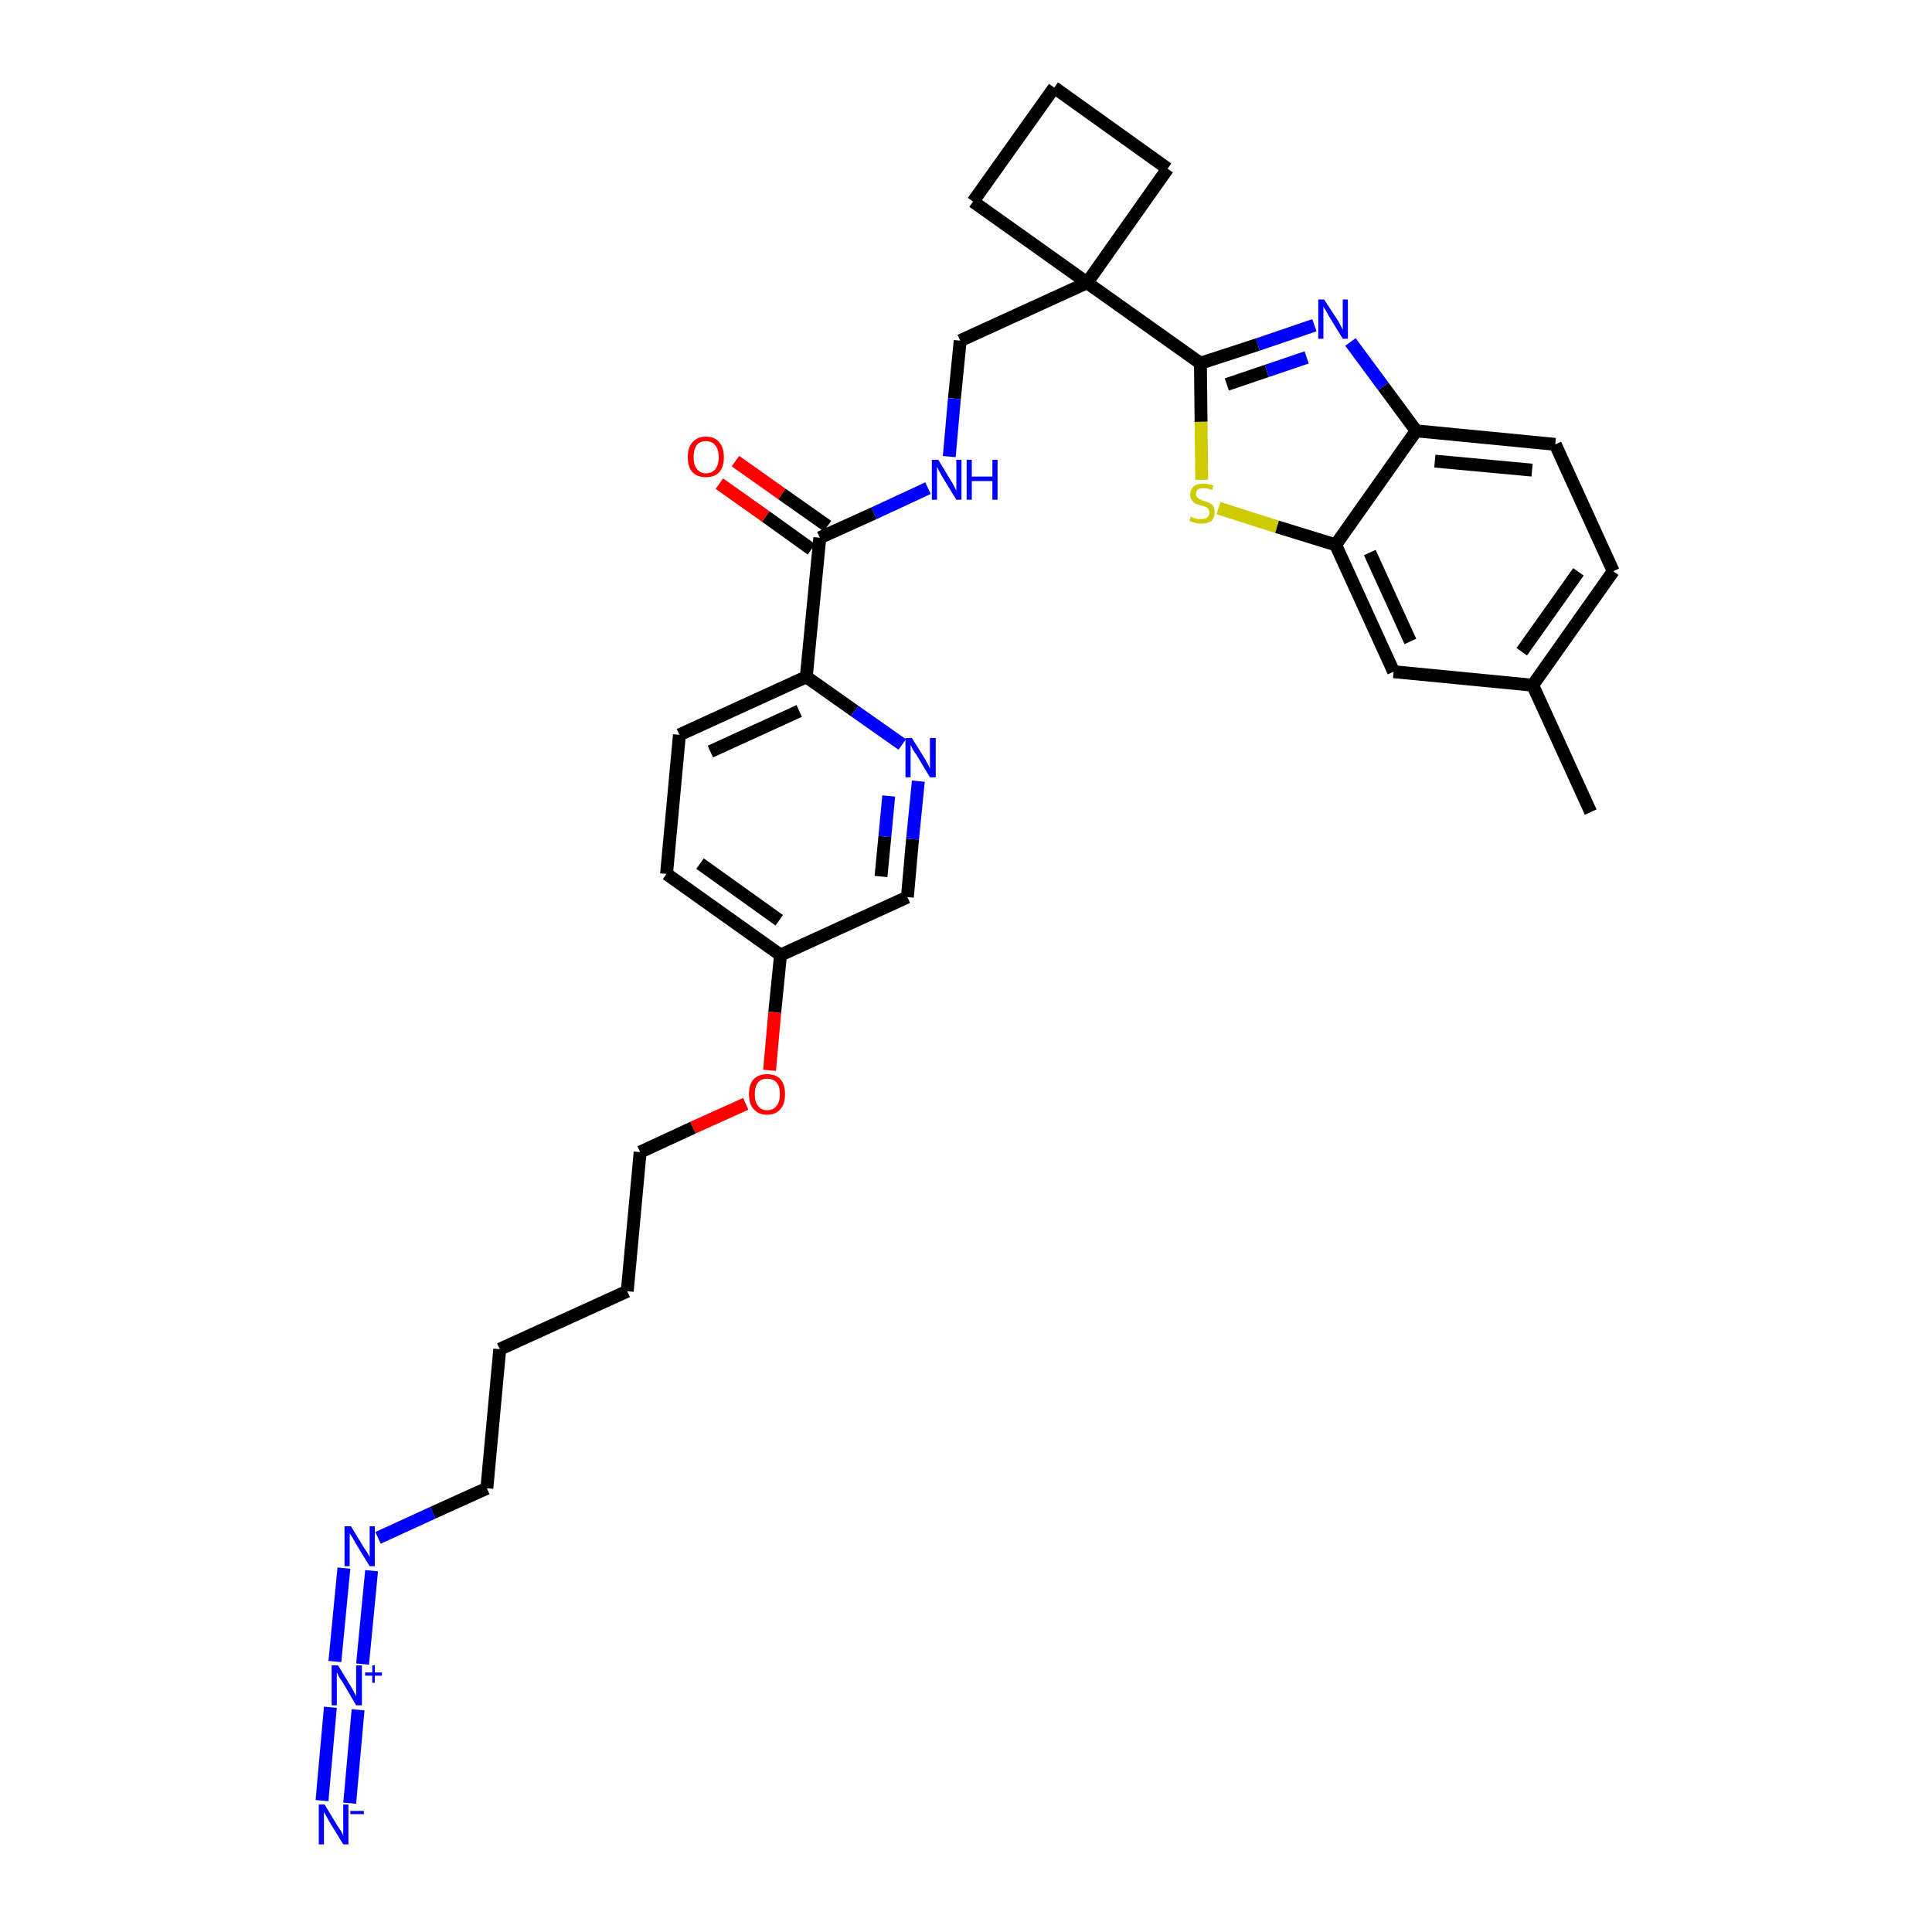<?xml version='1.0' encoding='iso-8859-1'?>
<svg version='1.1' baseProfile='full'
              xmlns='http://www.w3.org/2000/svg'
                      xmlns:rdkit='http://www.rdkit.org/xml'
                      xmlns:xlink='http://www.w3.org/1999/xlink'
                  xml:space='preserve'
width='300px' height='300px' viewBox='0 0 300 300'>
<!-- END OF HEADER -->
<path class='bond-0 atom-0 atom-1' d='M 247.0,126.1 L 238.0,106.4' style='fill:none;fill-rule:evenodd;stroke:#000000;stroke-width:2.0px;stroke-linecap:butt;stroke-linejoin:miter;stroke-opacity:1' />
<path class='bond-1 atom-1 atom-2' d='M 238.0,106.4 L 250.5,88.7' style='fill:none;fill-rule:evenodd;stroke:#000000;stroke-width:2.0px;stroke-linecap:butt;stroke-linejoin:miter;stroke-opacity:1' />
<path class='bond-1 atom-1 atom-2' d='M 236.3,101.2 L 245.1,88.8' style='fill:none;fill-rule:evenodd;stroke:#000000;stroke-width:2.0px;stroke-linecap:butt;stroke-linejoin:miter;stroke-opacity:1' />
<path class='bond-31 atom-31 atom-1' d='M 216.4,104.3 L 238.0,106.4' style='fill:none;fill-rule:evenodd;stroke:#000000;stroke-width:2.0px;stroke-linecap:butt;stroke-linejoin:miter;stroke-opacity:1' />
<path class='bond-2 atom-2 atom-3' d='M 250.5,88.7 L 241.5,69.0' style='fill:none;fill-rule:evenodd;stroke:#000000;stroke-width:2.0px;stroke-linecap:butt;stroke-linejoin:miter;stroke-opacity:1' />
<path class='bond-3 atom-3 atom-4' d='M 241.5,69.0 L 219.9,66.9' style='fill:none;fill-rule:evenodd;stroke:#000000;stroke-width:2.0px;stroke-linecap:butt;stroke-linejoin:miter;stroke-opacity:1' />
<path class='bond-3 atom-3 atom-4' d='M 237.9,73.0 L 222.8,71.6' style='fill:none;fill-rule:evenodd;stroke:#000000;stroke-width:2.0px;stroke-linecap:butt;stroke-linejoin:miter;stroke-opacity:1' />
<path class='bond-4 atom-4 atom-5' d='M 219.9,66.9 L 214.8,60.0' style='fill:none;fill-rule:evenodd;stroke:#000000;stroke-width:2.0px;stroke-linecap:butt;stroke-linejoin:miter;stroke-opacity:1' />
<path class='bond-4 atom-4 atom-5' d='M 214.8,60.0 L 209.7,53.1' style='fill:none;fill-rule:evenodd;stroke:#0000FF;stroke-width:2.0px;stroke-linecap:butt;stroke-linejoin:miter;stroke-opacity:1' />
<path class='bond-32 atom-30 atom-4' d='M 207.4,84.6 L 219.9,66.9' style='fill:none;fill-rule:evenodd;stroke:#000000;stroke-width:2.0px;stroke-linecap:butt;stroke-linejoin:miter;stroke-opacity:1' />
<path class='bond-5 atom-5 atom-6' d='M 204.1,50.5 L 195.3,53.5' style='fill:none;fill-rule:evenodd;stroke:#0000FF;stroke-width:2.0px;stroke-linecap:butt;stroke-linejoin:miter;stroke-opacity:1' />
<path class='bond-5 atom-5 atom-6' d='M 195.3,53.5 L 186.4,56.4' style='fill:none;fill-rule:evenodd;stroke:#000000;stroke-width:2.0px;stroke-linecap:butt;stroke-linejoin:miter;stroke-opacity:1' />
<path class='bond-5 atom-5 atom-6' d='M 202.9,55.5 L 196.7,57.6' style='fill:none;fill-rule:evenodd;stroke:#0000FF;stroke-width:2.0px;stroke-linecap:butt;stroke-linejoin:miter;stroke-opacity:1' />
<path class='bond-5 atom-5 atom-6' d='M 196.7,57.6 L 190.5,59.7' style='fill:none;fill-rule:evenodd;stroke:#000000;stroke-width:2.0px;stroke-linecap:butt;stroke-linejoin:miter;stroke-opacity:1' />
<path class='bond-6 atom-6 atom-7' d='M 186.4,56.4 L 168.8,43.9' style='fill:none;fill-rule:evenodd;stroke:#000000;stroke-width:2.0px;stroke-linecap:butt;stroke-linejoin:miter;stroke-opacity:1' />
<path class='bond-28 atom-6 atom-29' d='M 186.4,56.4 L 186.5,65.5' style='fill:none;fill-rule:evenodd;stroke:#000000;stroke-width:2.0px;stroke-linecap:butt;stroke-linejoin:miter;stroke-opacity:1' />
<path class='bond-28 atom-6 atom-29' d='M 186.5,65.5 L 186.6,74.5' style='fill:none;fill-rule:evenodd;stroke:#CCCC00;stroke-width:2.0px;stroke-linecap:butt;stroke-linejoin:miter;stroke-opacity:1' />
<path class='bond-7 atom-7 atom-8' d='M 168.8,43.9 L 149.1,52.9' style='fill:none;fill-rule:evenodd;stroke:#000000;stroke-width:2.0px;stroke-linecap:butt;stroke-linejoin:miter;stroke-opacity:1' />
<path class='bond-25 atom-7 atom-26' d='M 168.8,43.9 L 181.3,26.2' style='fill:none;fill-rule:evenodd;stroke:#000000;stroke-width:2.0px;stroke-linecap:butt;stroke-linejoin:miter;stroke-opacity:1' />
<path class='bond-33 atom-28 atom-7' d='M 151.1,31.3 L 168.8,43.9' style='fill:none;fill-rule:evenodd;stroke:#000000;stroke-width:2.0px;stroke-linecap:butt;stroke-linejoin:miter;stroke-opacity:1' />
<path class='bond-8 atom-8 atom-9' d='M 149.1,52.9 L 148.2,61.9' style='fill:none;fill-rule:evenodd;stroke:#000000;stroke-width:2.0px;stroke-linecap:butt;stroke-linejoin:miter;stroke-opacity:1' />
<path class='bond-8 atom-8 atom-9' d='M 148.2,61.9 L 147.4,70.9' style='fill:none;fill-rule:evenodd;stroke:#0000FF;stroke-width:2.0px;stroke-linecap:butt;stroke-linejoin:miter;stroke-opacity:1' />
<path class='bond-9 atom-9 atom-10' d='M 144.1,75.8 L 135.7,79.7' style='fill:none;fill-rule:evenodd;stroke:#0000FF;stroke-width:2.0px;stroke-linecap:butt;stroke-linejoin:miter;stroke-opacity:1' />
<path class='bond-9 atom-9 atom-10' d='M 135.7,79.7 L 127.3,83.5' style='fill:none;fill-rule:evenodd;stroke:#000000;stroke-width:2.0px;stroke-linecap:butt;stroke-linejoin:miter;stroke-opacity:1' />
<path class='bond-10 atom-10 atom-11' d='M 128.5,81.7 L 121.4,76.7' style='fill:none;fill-rule:evenodd;stroke:#000000;stroke-width:2.0px;stroke-linecap:butt;stroke-linejoin:miter;stroke-opacity:1' />
<path class='bond-10 atom-10 atom-11' d='M 121.4,76.7 L 114.2,71.6' style='fill:none;fill-rule:evenodd;stroke:#FF0000;stroke-width:2.0px;stroke-linecap:butt;stroke-linejoin:miter;stroke-opacity:1' />
<path class='bond-10 atom-10 atom-11' d='M 126.0,85.3 L 118.9,80.2' style='fill:none;fill-rule:evenodd;stroke:#000000;stroke-width:2.0px;stroke-linecap:butt;stroke-linejoin:miter;stroke-opacity:1' />
<path class='bond-10 atom-10 atom-11' d='M 118.9,80.2 L 111.7,75.1' style='fill:none;fill-rule:evenodd;stroke:#FF0000;stroke-width:2.0px;stroke-linecap:butt;stroke-linejoin:miter;stroke-opacity:1' />
<path class='bond-11 atom-10 atom-12' d='M 127.3,83.5 L 125.2,105.1' style='fill:none;fill-rule:evenodd;stroke:#000000;stroke-width:2.0px;stroke-linecap:butt;stroke-linejoin:miter;stroke-opacity:1' />
<path class='bond-12 atom-12 atom-13' d='M 125.2,105.1 L 105.5,114.1' style='fill:none;fill-rule:evenodd;stroke:#000000;stroke-width:2.0px;stroke-linecap:butt;stroke-linejoin:miter;stroke-opacity:1' />
<path class='bond-12 atom-12 atom-13' d='M 124.1,110.4 L 110.3,116.7' style='fill:none;fill-rule:evenodd;stroke:#000000;stroke-width:2.0px;stroke-linecap:butt;stroke-linejoin:miter;stroke-opacity:1' />
<path class='bond-34 atom-25 atom-12' d='M 140.1,115.6 L 132.7,110.4' style='fill:none;fill-rule:evenodd;stroke:#0000FF;stroke-width:2.0px;stroke-linecap:butt;stroke-linejoin:miter;stroke-opacity:1' />
<path class='bond-34 atom-25 atom-12' d='M 132.7,110.4 L 125.2,105.1' style='fill:none;fill-rule:evenodd;stroke:#000000;stroke-width:2.0px;stroke-linecap:butt;stroke-linejoin:miter;stroke-opacity:1' />
<path class='bond-13 atom-13 atom-14' d='M 105.5,114.1 L 103.5,135.7' style='fill:none;fill-rule:evenodd;stroke:#000000;stroke-width:2.0px;stroke-linecap:butt;stroke-linejoin:miter;stroke-opacity:1' />
<path class='bond-14 atom-14 atom-15' d='M 103.5,135.7 L 121.2,148.3' style='fill:none;fill-rule:evenodd;stroke:#000000;stroke-width:2.0px;stroke-linecap:butt;stroke-linejoin:miter;stroke-opacity:1' />
<path class='bond-14 atom-14 atom-15' d='M 108.7,134.1 L 121.0,142.9' style='fill:none;fill-rule:evenodd;stroke:#000000;stroke-width:2.0px;stroke-linecap:butt;stroke-linejoin:miter;stroke-opacity:1' />
<path class='bond-15 atom-15 atom-16' d='M 121.2,148.3 L 120.3,157.2' style='fill:none;fill-rule:evenodd;stroke:#000000;stroke-width:2.0px;stroke-linecap:butt;stroke-linejoin:miter;stroke-opacity:1' />
<path class='bond-15 atom-15 atom-16' d='M 120.3,157.2 L 119.5,166.2' style='fill:none;fill-rule:evenodd;stroke:#FF0000;stroke-width:2.0px;stroke-linecap:butt;stroke-linejoin:miter;stroke-opacity:1' />
<path class='bond-23 atom-15 atom-24' d='M 121.2,148.3 L 140.9,139.3' style='fill:none;fill-rule:evenodd;stroke:#000000;stroke-width:2.0px;stroke-linecap:butt;stroke-linejoin:miter;stroke-opacity:1' />
<path class='bond-16 atom-16 atom-17' d='M 115.8,171.4 L 107.6,175.1' style='fill:none;fill-rule:evenodd;stroke:#FF0000;stroke-width:2.0px;stroke-linecap:butt;stroke-linejoin:miter;stroke-opacity:1' />
<path class='bond-16 atom-16 atom-17' d='M 107.6,175.1 L 99.4,178.9' style='fill:none;fill-rule:evenodd;stroke:#000000;stroke-width:2.0px;stroke-linecap:butt;stroke-linejoin:miter;stroke-opacity:1' />
<path class='bond-17 atom-17 atom-18' d='M 99.4,178.9 L 97.4,200.5' style='fill:none;fill-rule:evenodd;stroke:#000000;stroke-width:2.0px;stroke-linecap:butt;stroke-linejoin:miter;stroke-opacity:1' />
<path class='bond-18 atom-18 atom-19' d='M 97.4,200.5 L 77.6,209.5' style='fill:none;fill-rule:evenodd;stroke:#000000;stroke-width:2.0px;stroke-linecap:butt;stroke-linejoin:miter;stroke-opacity:1' />
<path class='bond-19 atom-19 atom-20' d='M 77.6,209.5 L 75.6,231.1' style='fill:none;fill-rule:evenodd;stroke:#000000;stroke-width:2.0px;stroke-linecap:butt;stroke-linejoin:miter;stroke-opacity:1' />
<path class='bond-20 atom-20 atom-21' d='M 75.6,231.1 L 67.2,234.9' style='fill:none;fill-rule:evenodd;stroke:#000000;stroke-width:2.0px;stroke-linecap:butt;stroke-linejoin:miter;stroke-opacity:1' />
<path class='bond-20 atom-20 atom-21' d='M 67.2,234.9 L 58.7,238.8' style='fill:none;fill-rule:evenodd;stroke:#0000FF;stroke-width:2.0px;stroke-linecap:butt;stroke-linejoin:miter;stroke-opacity:1' />
<path class='bond-21 atom-21 atom-22' d='M 53.4,243.5 L 52.0,258.0' style='fill:none;fill-rule:evenodd;stroke:#0000FF;stroke-width:2.0px;stroke-linecap:butt;stroke-linejoin:miter;stroke-opacity:1' />
<path class='bond-21 atom-21 atom-22' d='M 57.7,243.9 L 56.3,258.4' style='fill:none;fill-rule:evenodd;stroke:#0000FF;stroke-width:2.0px;stroke-linecap:butt;stroke-linejoin:miter;stroke-opacity:1' />
<path class='bond-22 atom-22 atom-23' d='M 51.3,265.1 L 50.0,279.6' style='fill:none;fill-rule:evenodd;stroke:#0000FF;stroke-width:2.0px;stroke-linecap:butt;stroke-linejoin:miter;stroke-opacity:1' />
<path class='bond-22 atom-22 atom-23' d='M 55.6,265.5 L 54.3,280.0' style='fill:none;fill-rule:evenodd;stroke:#0000FF;stroke-width:2.0px;stroke-linecap:butt;stroke-linejoin:miter;stroke-opacity:1' />
<path class='bond-24 atom-24 atom-25' d='M 140.9,139.3 L 141.7,130.3' style='fill:none;fill-rule:evenodd;stroke:#000000;stroke-width:2.0px;stroke-linecap:butt;stroke-linejoin:miter;stroke-opacity:1' />
<path class='bond-24 atom-24 atom-25' d='M 141.7,130.3 L 142.6,121.3' style='fill:none;fill-rule:evenodd;stroke:#0000FF;stroke-width:2.0px;stroke-linecap:butt;stroke-linejoin:miter;stroke-opacity:1' />
<path class='bond-24 atom-24 atom-25' d='M 136.8,136.1 L 137.4,129.9' style='fill:none;fill-rule:evenodd;stroke:#000000;stroke-width:2.0px;stroke-linecap:butt;stroke-linejoin:miter;stroke-opacity:1' />
<path class='bond-24 atom-24 atom-25' d='M 137.4,129.9 L 138.0,123.6' style='fill:none;fill-rule:evenodd;stroke:#0000FF;stroke-width:2.0px;stroke-linecap:butt;stroke-linejoin:miter;stroke-opacity:1' />
<path class='bond-26 atom-26 atom-27' d='M 181.3,26.2 L 163.7,13.6' style='fill:none;fill-rule:evenodd;stroke:#000000;stroke-width:2.0px;stroke-linecap:butt;stroke-linejoin:miter;stroke-opacity:1' />
<path class='bond-27 atom-27 atom-28' d='M 163.7,13.6 L 151.1,31.3' style='fill:none;fill-rule:evenodd;stroke:#000000;stroke-width:2.0px;stroke-linecap:butt;stroke-linejoin:miter;stroke-opacity:1' />
<path class='bond-29 atom-29 atom-30' d='M 189.2,78.9 L 198.3,81.8' style='fill:none;fill-rule:evenodd;stroke:#CCCC00;stroke-width:2.0px;stroke-linecap:butt;stroke-linejoin:miter;stroke-opacity:1' />
<path class='bond-29 atom-29 atom-30' d='M 198.3,81.8 L 207.4,84.6' style='fill:none;fill-rule:evenodd;stroke:#000000;stroke-width:2.0px;stroke-linecap:butt;stroke-linejoin:miter;stroke-opacity:1' />
<path class='bond-30 atom-30 atom-31' d='M 207.4,84.6 L 216.4,104.3' style='fill:none;fill-rule:evenodd;stroke:#000000;stroke-width:2.0px;stroke-linecap:butt;stroke-linejoin:miter;stroke-opacity:1' />
<path class='bond-30 atom-30 atom-31' d='M 212.7,85.8 L 219.0,99.6' style='fill:none;fill-rule:evenodd;stroke:#000000;stroke-width:2.0px;stroke-linecap:butt;stroke-linejoin:miter;stroke-opacity:1' />
<path  class='atom-5' d='M 205.6 46.5
L 207.7 49.7
Q 207.9 50.0, 208.2 50.6
Q 208.5 51.2, 208.5 51.2
L 208.5 46.5
L 209.3 46.5
L 209.3 52.6
L 208.5 52.6
L 206.3 49.0
Q 206.1 48.6, 205.8 48.1
Q 205.5 47.7, 205.5 47.5
L 205.5 52.6
L 204.7 52.6
L 204.7 46.5
L 205.6 46.5
' fill='#0000FF'/>
<path  class='atom-9' d='M 145.7 71.4
L 147.7 74.7
Q 147.9 75.0, 148.2 75.6
Q 148.5 76.2, 148.5 76.2
L 148.5 71.4
L 149.3 71.4
L 149.3 77.6
L 148.5 77.6
L 146.3 74.0
Q 146.1 73.6, 145.8 73.1
Q 145.6 72.6, 145.5 72.5
L 145.5 77.6
L 144.7 77.6
L 144.7 71.4
L 145.7 71.4
' fill='#0000FF'/>
<path  class='atom-9' d='M 150.1 71.4
L 150.9 71.4
L 150.9 74.0
L 154.1 74.0
L 154.1 71.4
L 154.9 71.4
L 154.9 77.6
L 154.1 77.6
L 154.1 74.7
L 150.9 74.7
L 150.9 77.6
L 150.1 77.6
L 150.1 71.4
' fill='#0000FF'/>
<path  class='atom-11' d='M 106.8 71.0
Q 106.8 69.5, 107.5 68.7
Q 108.3 67.8, 109.6 67.8
Q 111.0 67.8, 111.7 68.7
Q 112.4 69.5, 112.4 71.0
Q 112.4 72.5, 111.7 73.3
Q 111.0 74.1, 109.6 74.1
Q 108.3 74.1, 107.5 73.3
Q 106.8 72.5, 106.8 71.0
M 109.6 73.5
Q 110.6 73.5, 111.1 72.8
Q 111.6 72.2, 111.6 71.0
Q 111.6 69.8, 111.1 69.2
Q 110.6 68.5, 109.6 68.5
Q 108.7 68.5, 108.2 69.1
Q 107.7 69.8, 107.7 71.0
Q 107.7 72.2, 108.2 72.8
Q 108.7 73.5, 109.6 73.5
' fill='#FF0000'/>
<path  class='atom-16' d='M 116.3 169.9
Q 116.3 168.4, 117.0 167.6
Q 117.8 166.8, 119.1 166.8
Q 120.5 166.8, 121.2 167.6
Q 121.9 168.4, 121.9 169.9
Q 121.9 171.4, 121.2 172.2
Q 120.5 173.1, 119.1 173.1
Q 117.8 173.1, 117.0 172.2
Q 116.3 171.4, 116.3 169.9
M 119.1 172.4
Q 120.1 172.4, 120.6 171.7
Q 121.1 171.1, 121.1 169.9
Q 121.1 168.7, 120.6 168.1
Q 120.1 167.5, 119.1 167.5
Q 118.2 167.5, 117.7 168.1
Q 117.2 168.7, 117.2 169.9
Q 117.2 171.1, 117.7 171.7
Q 118.2 172.4, 119.1 172.4
' fill='#FF0000'/>
<path  class='atom-21' d='M 54.5 237.0
L 56.5 240.3
Q 56.7 240.6, 57.1 241.2
Q 57.4 241.8, 57.4 241.8
L 57.4 237.0
L 58.2 237.0
L 58.2 243.2
L 57.4 243.2
L 55.2 239.6
Q 55.0 239.2, 54.7 238.7
Q 54.4 238.3, 54.3 238.1
L 54.3 243.2
L 53.5 243.2
L 53.5 237.0
L 54.5 237.0
' fill='#0000FF'/>
<path  class='atom-22' d='M 52.5 258.6
L 54.5 261.9
Q 54.7 262.2, 55.0 262.8
Q 55.3 263.4, 55.3 263.4
L 55.3 258.6
L 56.2 258.6
L 56.2 264.8
L 55.3 264.8
L 53.2 261.2
Q 52.9 260.8, 52.6 260.3
Q 52.4 259.8, 52.3 259.7
L 52.3 264.8
L 51.5 264.8
L 51.5 258.6
L 52.5 258.6
' fill='#0000FF'/>
<path  class='atom-22' d='M 56.7 259.7
L 57.8 259.7
L 57.8 258.6
L 58.2 258.6
L 58.2 259.7
L 59.3 259.7
L 59.3 260.2
L 58.2 260.2
L 58.2 261.3
L 57.8 261.3
L 57.8 260.2
L 56.7 260.2
L 56.7 259.7
' fill='#0000FF'/>
<path  class='atom-23' d='M 50.4 280.2
L 52.4 283.5
Q 52.6 283.8, 53.0 284.4
Q 53.3 285.0, 53.3 285.0
L 53.3 280.2
L 54.1 280.2
L 54.1 286.4
L 53.3 286.4
L 51.1 282.8
Q 50.9 282.4, 50.6 281.9
Q 50.3 281.4, 50.3 281.3
L 50.3 286.4
L 49.5 286.4
L 49.5 280.2
L 50.4 280.2
' fill='#0000FF'/>
<path  class='atom-23' d='M 54.4 281.2
L 56.5 281.2
L 56.5 281.7
L 54.4 281.7
L 54.4 281.2
' fill='#0000FF'/>
<path  class='atom-25' d='M 141.6 114.6
L 143.6 117.8
Q 143.8 118.2, 144.1 118.7
Q 144.4 119.3, 144.4 119.4
L 144.4 114.6
L 145.3 114.6
L 145.3 120.7
L 144.4 120.7
L 142.3 117.2
Q 142.0 116.8, 141.7 116.3
Q 141.5 115.8, 141.4 115.7
L 141.4 120.7
L 140.6 120.7
L 140.6 114.6
L 141.6 114.6
' fill='#0000FF'/>
<path  class='atom-29' d='M 184.9 80.2
Q 185.0 80.3, 185.3 80.4
Q 185.6 80.5, 185.9 80.6
Q 186.2 80.6, 186.5 80.6
Q 187.1 80.6, 187.4 80.4
Q 187.8 80.1, 187.8 79.6
Q 187.8 79.3, 187.6 79.0
Q 187.4 78.8, 187.2 78.7
Q 186.9 78.6, 186.5 78.5
Q 185.9 78.3, 185.6 78.2
Q 185.3 78.0, 185.1 77.7
Q 184.8 77.3, 184.8 76.8
Q 184.8 76.0, 185.4 75.5
Q 185.9 75.1, 186.9 75.1
Q 187.6 75.1, 188.4 75.4
L 188.2 76.1
Q 187.5 75.8, 186.9 75.8
Q 186.4 75.8, 186.0 76.0
Q 185.7 76.3, 185.7 76.7
Q 185.7 77.0, 185.9 77.2
Q 186.0 77.4, 186.3 77.5
Q 186.5 77.6, 186.9 77.8
Q 187.5 77.9, 187.8 78.1
Q 188.2 78.3, 188.4 78.6
Q 188.6 79.0, 188.6 79.6
Q 188.6 80.4, 188.1 80.9
Q 187.5 81.3, 186.6 81.3
Q 186.0 81.3, 185.6 81.2
Q 185.2 81.1, 184.7 80.9
L 184.9 80.2
' fill='#CCCC00'/>
</svg>
